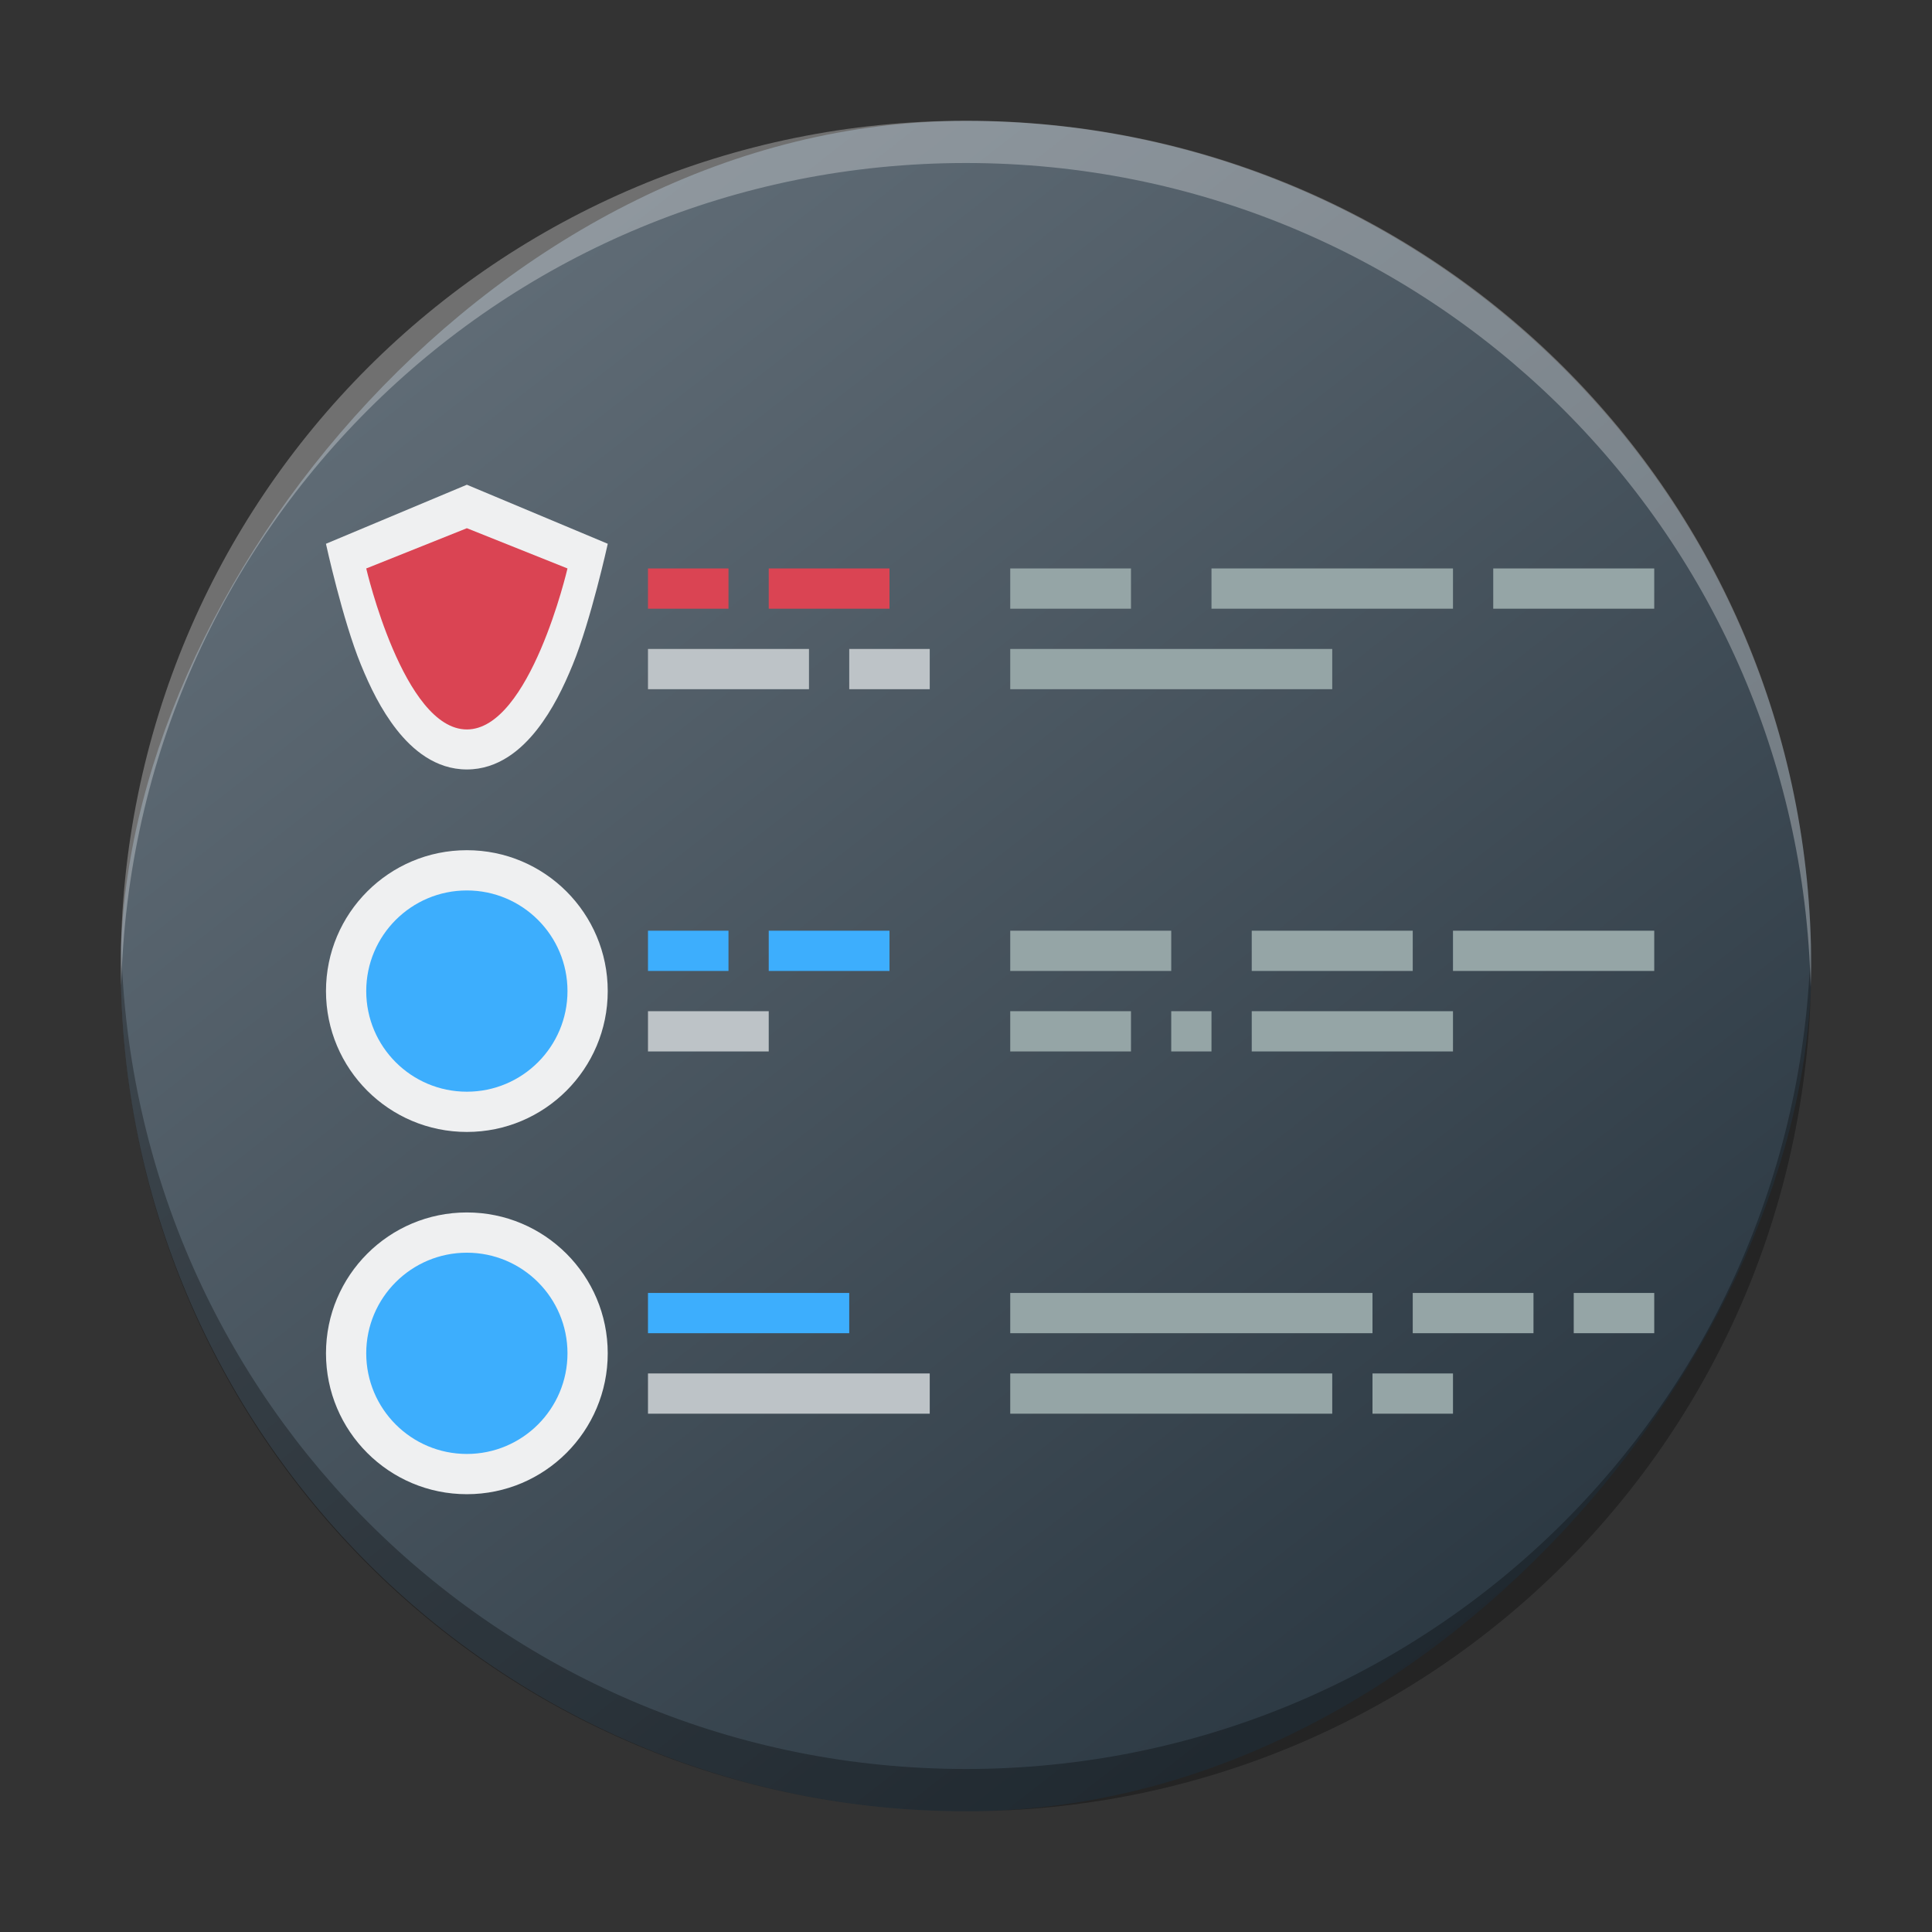 <?xml version="1.0" encoding="UTF-8" standalone="no"?>
<svg
   width="48"
   height="48"
   version="1.1"
   id="svg8397"
   sodipodi:docname="utilities-log-viewer.svg"
   inkscape:version="1.2.1 (9c6d41e410, 2022-07-14)"
   xmlns:inkscape="http://www.inkscape.org/namespaces/inkscape"
   xmlns:sodipodi="http://sodipodi.sourceforge.net/DTD/sodipodi-0.dtd"
   xmlns="http://www.w3.org/2000/svg"
   xmlns:svg="http://www.w3.org/2000/svg">
  <rect width="100%" height="100%" fill="#333333" stroke="none"/>
  <sodipodi:namedview
     id="namedview8399"
     pagecolor="#ffffff"
     bordercolor="#666666"
     borderopacity="1.0"
     inkscape:showpageshadow="2"
     inkscape:pageopacity="0.0"
     inkscape:pagecheckerboard="0"
     inkscape:deskcolor="#d1d1d1"
     showgrid="false"
     inkscape:zoom="4.9166667"
     inkscape:cx="24"
     inkscape:cy="24"
     inkscape:window-width="1920"
     inkscape:window-height="1009"
     inkscape:window-x="0"
     inkscape:window-y="0"
     inkscape:window-maximized="1"
     inkscape:current-layer="svg8397" />
  <defs
     id="defs8295">
    <linearGradient
       id="a"
       y1="543.8"
       y2="503.8"
       x2="0"
       gradientUnits="userSpaceOnUse"
       gradientTransform="matrix(1,0,0,0.9,-470.074,-455.589)">
      <stop
         stop-color="#1d1e1e"
         id="stop8285" />
      <stop
         offset="1"
         stop-color="#44484c"
         id="stop8287" />
    </linearGradient>
    <linearGradient
       id="b"
       y1="44"
       y2="4"
       x2="0"
       gradientUnits="userSpaceOnUse"
       gradientTransform="translate(-85.504,-10.169)">
      <stop
         stop-color="#c6cdd1"
         id="stop8290" />
      <stop
         offset="1"
         stop-color="#e0e5e7"
         id="stop8292" />
    </linearGradient>
    <linearGradient
       gradientTransform="matrix(1.05,0,0,1.05,-452.985,-525.938)"
       gradientUnits="userSpaceOnUse"
       x2="426.695"
       y2="499.921"
       y1="547.675"
       id="a-6"
       x1="389.32">
      <stop
         stop-color="#18222a"
         style="stop-color:#1e2b35;stop-opacity:1"
         id="stop216" />
      <stop
         stop-color="#566069"
         offset="1"
         style="stop-color:#6d7983;stop-opacity:1"
         id="stop218" />
    </linearGradient>
    <linearGradient
       id="paint0_linear-3"
       x1="51"
       y1="10"
       x2="11"
       y2="50"
       gradientUnits="userSpaceOnUse"
       gradientTransform="matrix(0.66,0,0,0.66,4.127,5.682)">
      <stop
         stop-color="#6EB4D9"
         id="stop229" />
      <stop
         offset="1"
         stop-color="#004E6E"
         id="stop231" />
    </linearGradient>
    <linearGradient
       id="paint1_linear-6"
       x1="8"
       y1="8"
       x2="48"
       y2="48"
       gradientUnits="userSpaceOnUse"
       gradientTransform="matrix(0.66,0,0,0.66,4.127,5.682)">
      <stop
         stop-color="#44F0D3"
         id="stop234" />
      <stop
         offset="1"
         stop-color="#3DAEE9"
         id="stop236" />
    </linearGradient>
    <linearGradient
       id="c"
       y1="503.8"
       x1="388.57"
       y2="533.8"
       x2="418.57"
       gradientUnits="userSpaceOnUse"
       gradientTransform="translate(-359.57,-505.8)">
      <stop
         stop-color="#292c2f"
         id="stop1743" />
      <stop
         offset="1"
         stop-opacity="0"
         id="stop1745" />
    </linearGradient>
    <linearGradient
       id="b-1"
       y1="515.8"
       y2="509.8"
       x2="0"
       gradientUnits="userSpaceOnUse"
       gradientTransform="translate(-366.763,-500.518)">
      <stop
         stop-color="#c61423"
         id="stop1738-2" />
      <stop
         offset="1"
         stop-color="#dc2b41"
         id="stop1740-7" />
    </linearGradient>
    <linearGradient
       id="d-0"
       y1="9"
       y2="5"
       x2="0"
       gradientUnits="userSpaceOnUse"
       gradientTransform="translate(-7.193,5.282)">
      <stop
         stop-color="#f7aeb4"
         id="stop1748-9" />
      <stop
         offset="1"
         stop-color="#f8d4d9"
         id="stop1750-3" />
    </linearGradient>
  </defs>
  <rect
     width="41.999"
     x="-45"
     y="3.004"
     rx="20.999"
     height="41.996"
     transform="scale(-1,1)"
     style="display:inline;overflow:visible;fill:url(#a-6);stroke-width:2.94;stroke-opacity:0.55"
     id="rect223"
     ry="20.998" />
  <path
     style="display:inline;overflow:visible;opacity:0.3;fill:#000000;fill-opacity:1;stroke-width:2.94;stroke-opacity:0.55"
     d="m 3.013,23.477 c -0.004,0.175 -0.013,0.349 -0.013,0.525 0,11.633 9.366,20.998 20.999,20.998 11.634,0 20.999,-9.365 20.999,-20.998 0,-0.176 -0.008,-0.349 -0.013,-0.525 -0.277,11.388 -9.534,20.473 -20.987,20.473 -11.457,0 -20.709,-9.085 -20.987,-20.473"
     id="path225" />
  <path
     d="m 3.013,24.523 c -0.004,-0.175 -0.013,-0.348 -0.013,-0.525 0,-11.633 9.366,-20.998 20.999,-20.998 11.634,0 20.999,9.365 20.999,20.998 0,0.176 -0.008,0.35 -0.013,0.525 -0.277,-11.388 -9.534,-20.473 -20.987,-20.473 -11.457,0 -20.709,9.085 -20.987,20.473"
     style="display:inline;overflow:visible;opacity:0.3;fill:#ffffff;fill-opacity:1;stroke-width:2.94;stroke-opacity:0.55"
     id="path229" />
  <circle
     fill="#eff0f1"
     cx="11.599"
     cy="33.623"
     r="3.5"
     id="circle8313-2"
     style="color:#000000;stroke-width:3;stroke-linecap:round;stroke-linejoin:round" />
  <circle
     fill="#3daefd"
     cx="11.599"
     cy="33.623"
     r="2.5"
     id="circle8315-0"
     style="color:#000000;stroke-width:3;stroke-linecap:round;stroke-linejoin:round" />
  <circle
     fill="#eff0f1"
     cx="11.599"
     cy="24.623"
     r="3.5"
     id="circle8317-2"
     style="color:#000000;stroke-width:3;stroke-linecap:round;stroke-linejoin:round" />
  <circle
     fill="#3daefd"
     cx="11.599"
     cy="24.623"
     r="2.5"
     id="circle8319-3"
     style="color:#000000;stroke-width:3;stroke-linecap:round;stroke-linejoin:round" />
  <rect
     width="2"
     x="16.099"
     y="14.123"
     height="1"
     id="rect8323-7"
     style="fill:#da4453" />
  <rect
     width="3"
     x="19.099"
     y="14.123"
     height="1"
     id="rect8325-5"
     style="fill:#da4453" />
  <rect
     width="3"
     x="25.099"
     y="14.123"
     height="1"
     id="rect8329-9"
     style="fill:#95a5a6" />
  <rect
     width="6"
     x="30.099"
     y="14.123"
     height="1"
     id="rect8331-2"
     style="fill:#95a5a6" />
  <rect
     width="4"
     x="37.099"
     y="14.123"
     height="1"
     id="rect8333-2"
     style="fill:#95a5a6" />
  <rect
     width="4"
     x="16.099"
     y="16.123"
     height="1"
     id="rect8337-8"
     style="fill:#bdc3c7" />
  <rect
     width="2"
     x="21.099"
     y="16.123"
     height="1"
     id="rect8339-9"
     style="fill:#bdc3c7" />
  <rect
     width="8"
     x="25.099"
     y="16.123"
     fill="#95a5a6"
     height="1"
     id="rect8343-7" />
  <rect
     width="2"
     x="16.099"
     y="23.123"
     height="1"
     id="rect8345-3"
     style="fill:#3daefd" />
  <rect
     width="3"
     x="19.099"
     y="23.123"
     height="1"
     id="rect8347-6"
     style="fill:#3daefd" />
  <rect
     width="4"
     x="25.099"
     y="23.123"
     height="1"
     id="rect8351-1"
     style="fill:#95a5a6" />
  <rect
     width="4"
     x="31.099"
     y="23.123"
     height="1"
     id="rect8353-2"
     style="fill:#95a5a6" />
  <rect
     width="5"
     x="36.099"
     y="23.123"
     height="1"
     id="rect8355-9"
     style="fill:#95a5a6" />
  <rect
     width="3"
     x="16.099"
     y="25.123"
     fill="#bdc3c7"
     height="1"
     id="rect8359-3" />
  <rect
     width="3"
     x="25.099"
     y="25.123"
     height="1"
     id="rect8361-1"
     style="fill:#95a5a6" />
  <rect
     width="1"
     x="29.099"
     y="25.123"
     height="1"
     id="rect8363-9"
     style="fill:#95a5a6" />
  <rect
     width="5"
     x="31.099"
     y="25.123"
     height="1"
     id="rect8365-4"
     style="fill:#95a5a6" />
  <rect
     width="2"
     x="-36.099"
     y="34.123"
     height="1"
     id="rect8367-7"
     transform="scale(-1,1)"
     style="fill:#95a5a6" />
  <rect
     width="8"
     x="-33.099"
     y="34.123"
     height="1"
     id="rect8369-8"
     transform="scale(-1,1)"
     style="fill:#95a5a6" />
  <rect
     width="7"
     x="-23.099"
     y="34.123"
     fill="#bdc3c7"
     height="1"
     id="rect8375-4"
     transform="scale(-1,1)" />
  <rect
     width="2"
     x="-41.099"
     y="32.123"
     height="1"
     id="rect8377-5"
     transform="scale(-1,1)"
     style="fill:#95a5a6" />
  <rect
     width="3"
     x="-38.099"
     y="32.123"
     height="1"
     id="rect8379-0"
     transform="scale(-1,1)"
     style="fill:#95a5a6" />
  <rect
     width="9"
     x="-34.099"
     y="32.123"
     height="1"
     id="rect8381-3"
     transform="scale(-1,1)"
     style="fill:#95a5a6" />
  <rect
     width="5"
     x="-21.099"
     y="32.123"
     fill="#3daefd"
     height="1"
     id="rect8385-6"
     transform="scale(-1,1)" />
  <path
     fill="#eff0f1"
     color-rendering="auto"
     shape-rendering="auto"
     color-interpolation-filters="linearRGB"
     image-rendering="auto"
     text-rendering="auto"
     color-interpolation="sRGB"
     color="#000000"
     stroke-width="2"
     d="M 11.599,12.043 8.098,13.51 c 0,0 0.416,1.902 0.867,3 0.225,0.551 0.5,1.121 0.889,1.617 0.389,0.496 0.965,0.99 1.745,0.99 0.78,0 1.354,-0.494 1.743,-0.99 0.389,-0.496 0.664,-1.066 0.889,-1.617 0.451,-1.102 0.869,-3 0.869,-3 z"
     id="path8389-1"
     style="fill-rule:evenodd" />
  <path
     fill="#da4453"
     d="m 9.099,14.123 2.5,-1 2.5,1 c 0,0 -0.928,4 -2.5,4 -1.572,0 -2.5,-4 -2.5,-4"
     id="path8391-0"
     style="fill-rule:evenodd" />
</svg>
